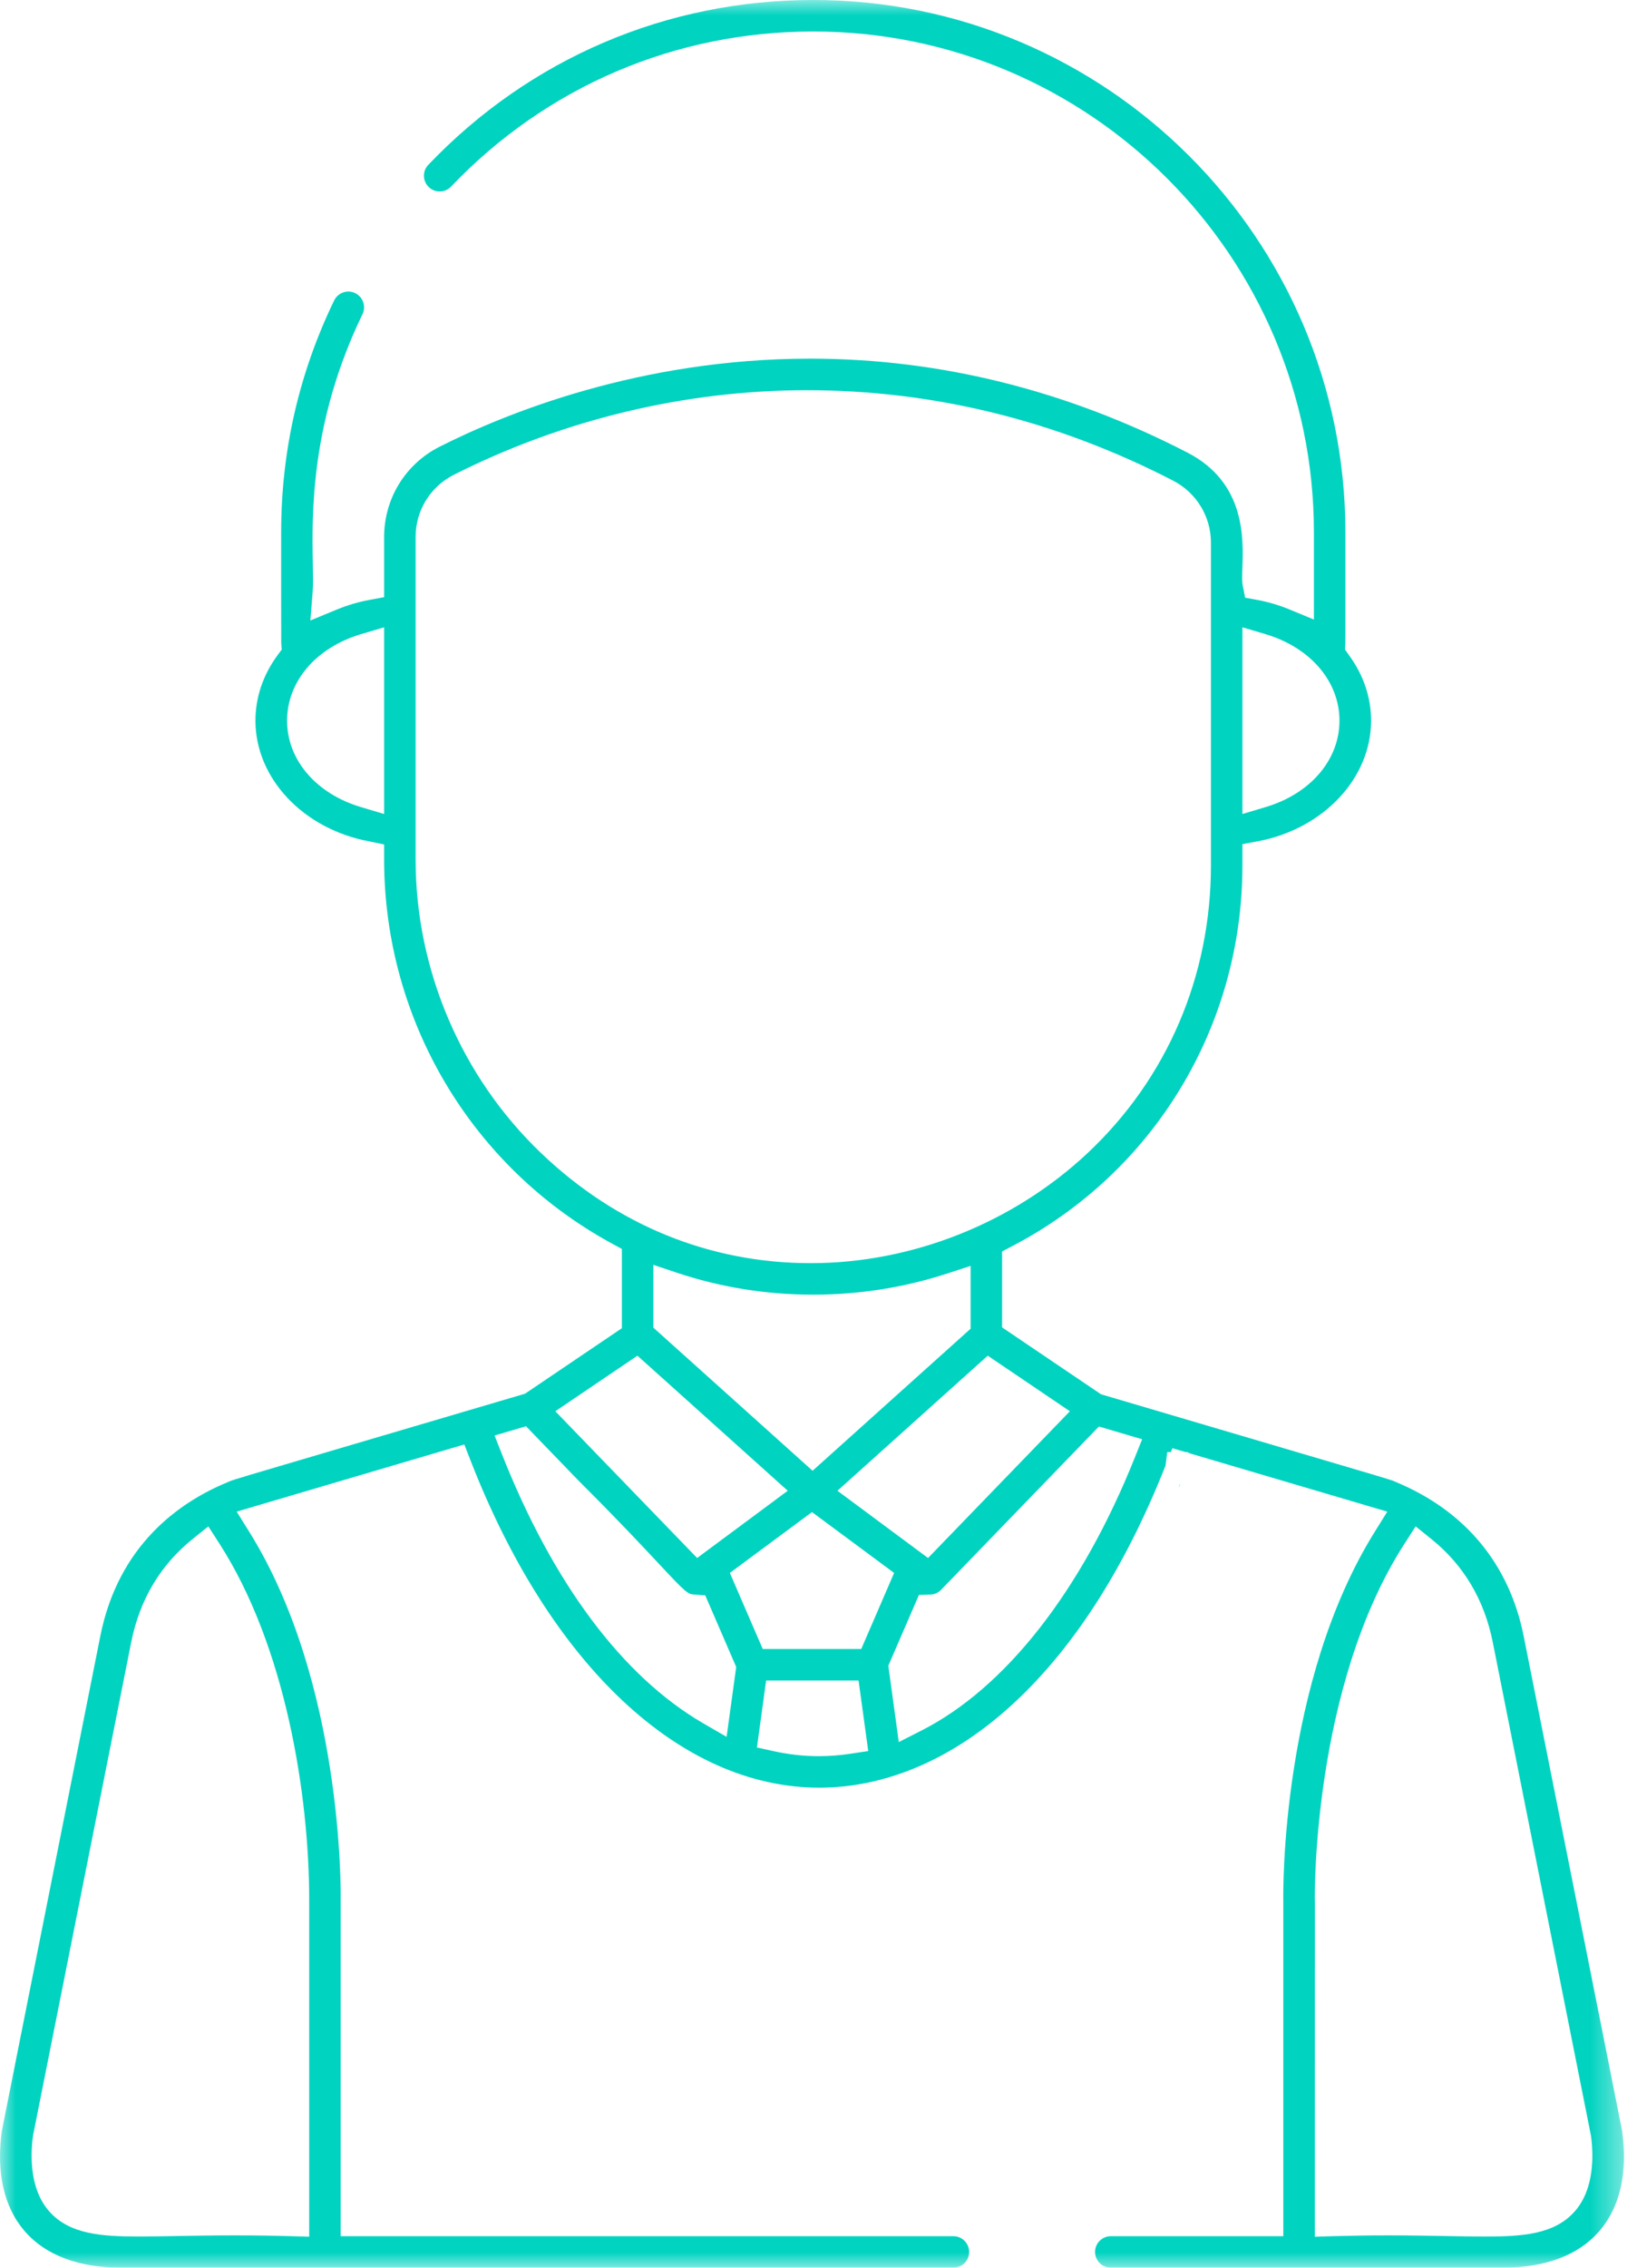 <?xml version="1.0" encoding="UTF-8"?>
<svg width="52px" height="72px" viewBox="0 0 52 72" version="1.1" xmlns="http://www.w3.org/2000/svg" xmlns:xlink="http://www.w3.org/1999/xlink">
    <!-- Generator: Sketch 48.2 (47327) - http://www.bohemiancoding.com/sketch -->
    <title>upload-photo</title>
    <desc>Created with Sketch.</desc>
    <defs>
        <polygon id="path-1" points="3.15083934e-05 0 51.586 0 51.586 72 3.15083934e-05 72"></polygon>
    </defs>
    <g id="home" stroke="none" stroke-width="1" fill="none" fill-rule="evenodd" transform="translate(-404, -2350)">
        <g id="a/c-type" transform="translate(300, 2006)">
            <g id="Group-8" transform="translate(0, 314)">
                <g id="Group-7" transform="translate(0, 30)">
                    <g id="upload-photo" transform="translate(94, 0)">
                        <rect id="Rectangle-14" x="0" y="0" width="72" height="72"></rect>
                        <g id="Page-1" transform="translate(10, 0)">
                            <mask id="mask-2" fill="white">
                                <use xlink:href="#path-1"></use>
                            </mask>
                            <g id="Clip-2"></g>
                            <path d="M37.442,47.176 L37.65,46.509 L37.442,47.177 L37.442,47.176 Z M37.453,47.193 L37.5,47.069 L37.46,47.205 L37.453,47.193 Z M11.467,20.135 C10.041,20.559 9.119,21.637 9.119,22.881 C9.119,24.125 10.041,25.202 11.467,25.626 L12.202,25.845 L12.202,19.917 L11.467,20.135 Z M39.466,25.845 L40.2,25.626 C41.627,25.202 42.549,24.125 42.549,22.881 C42.549,21.637 41.627,20.56 40.2,20.135 L39.466,19.917 L39.466,25.845 Z M25.63,12.389 C21.773,12.389 17.895,13.318 14.414,15.076 C13.666,15.454 13.202,16.211 13.202,17.052 L13.202,27.288 C13.202,30.795 14.657,34.196 17.194,36.617 C19.585,38.9 22.546,40.106 25.754,40.106 C28.971,40.106 32.174,38.834 34.542,36.616 C37.072,34.245 38.466,30.998 38.466,27.475 L38.466,17.231 C38.466,16.398 38.004,15.642 37.26,15.258 C33.568,13.354 29.655,12.389 25.63,12.389 Z M20.754,42.153 L25.812,46.697 L30.832,42.187 L30.832,40.192 L30.084,40.436 C28.717,40.881 27.287,41.106 25.831,41.106 C24.343,41.106 22.888,40.872 21.507,40.411 L20.754,40.159 L20.754,42.153 Z M26.602,47.332 L29.48,49.467 L33.985,44.808 L31.376,43.043 L26.602,47.332 Z M17.64,44.808 L22.145,49.467 L25.023,47.332 L20.248,43.043 L17.64,44.808 Z M23.184,49.941 L24.229,52.357 L27.358,52.357 L28.402,49.941 L25.793,48.009 L23.184,49.941 Z M15.71,45.578 L15.939,46.159 C17.564,50.272 19.778,53.232 22.344,54.719 L23.081,55.146 L23.386,52.927 L22.402,50.652 L22.055,50.628 C21.85,50.614 21.799,50.582 20.938,49.659 C20.419,49.104 19.635,48.264 18.393,47.026 L16.709,45.284 L15.71,45.578 Z M29.894,50.477 C29.875,50.498 29.837,50.529 29.82,50.54 C29.796,50.556 29.764,50.574 29.736,50.587 C29.708,50.599 29.678,50.609 29.646,50.616 C29.612,50.624 29.588,50.627 29.552,50.628 L29.19,50.64 L28.218,52.888 L28.55,55.311 L29.266,54.948 C31.946,53.587 34.354,50.509 36.047,46.28 L36.281,45.697 L34.907,45.292 L29.894,50.477 Z M24.044,55.483 L24.559,55.597 C25.054,55.706 25.528,55.759 26.009,55.759 C26.34,55.759 26.682,55.733 27.023,55.681 L27.58,55.596 L27.273,53.357 L24.336,53.357 L24.044,55.483 Z M7.467,70.974 C8.073,70.974 8.65,70.982 9.233,70.999 L9.822,71.016 L9.822,60.329 C9.822,56.992 9.07,52.262 6.961,48.996 L6.617,48.463 L6.123,48.861 C5.095,49.687 4.437,50.79 4.168,52.139 L1.049,67.804 L1.046,67.822 C0.968,68.402 0.93,69.483 1.554,70.201 C2.204,70.949 3.242,71.01 4.432,71.01 C4.781,71.01 5.16,71.003 5.6,70.995 C6.146,70.985 6.764,70.974 7.467,70.974 Z M41.768,60.609 C41.767,61.309 41.765,63.548 41.765,70.428 L41.765,71.017 L42.353,70.999 C42.931,70.983 43.503,70.974 44.103,70.974 C44.809,70.974 45.43,70.986 45.977,70.996 C46.419,71.004 46.801,71.011 47.151,71.011 C48.343,71.011 49.382,70.95 50.032,70.201 C50.656,69.483 50.618,68.403 50.54,67.822 L50.537,67.805 L47.418,52.139 C47.149,50.79 46.492,49.687 45.463,48.861 L44.969,48.463 L44.625,48.996 C41.677,53.556 41.763,60.253 41.765,60.321 C41.765,60.341 41.766,60.36 41.768,60.38 C41.768,60.424 41.768,60.496 41.768,60.609 Z M3.838,72 C2.499,72 1.445,71.601 0.789,70.846 C0.125,70.081 -0.127,68.976 0.06,67.65 L0.061,67.646 C0.077,67.56 0.188,67.005 0.696,64.455 L3.187,51.944 C3.765,49.051 5.697,47.695 7.217,47.066 C7.249,47.053 7.27,47.043 7.289,47.035 C7.405,46.983 7.689,46.899 11.153,45.879 C12.461,45.493 14.221,44.975 16.595,44.275 L16.68,44.249 L19.754,42.171 L19.754,39.654 L19.455,39.492 C14.981,37.067 12.202,32.391 12.202,27.288 L12.202,26.812 L11.734,26.715 C9.637,26.327 8.114,24.715 8.114,22.881 C8.114,22.142 8.359,21.42 8.823,20.794 L8.949,20.624 L8.933,20.412 C8.931,20.348 8.931,19.835 8.931,18.985 C8.931,18.455 8.931,17.769 8.931,16.902 C8.931,14.323 9.498,11.845 10.615,9.539 C10.7,9.365 10.872,9.257 11.066,9.257 C11.141,9.257 11.214,9.274 11.283,9.307 C11.531,9.428 11.635,9.727 11.515,9.976 C9.853,13.404 9.907,16.337 9.937,17.912 C9.943,18.265 9.949,18.569 9.933,18.772 L9.859,19.7 L10.72,19.345 C11.044,19.212 11.385,19.112 11.734,19.047 L12.202,18.961 L12.202,17.052 C12.202,15.831 12.877,14.733 13.963,14.184 C16.031,13.139 20.311,11.387 25.737,11.387 C29.849,11.387 33.88,12.39 37.719,14.37 C39.566,15.322 39.499,17.097 39.464,18.05 C39.455,18.293 39.449,18.453 39.477,18.596 L39.552,18.977 L39.934,19.047 C40.284,19.112 40.625,19.212 40.948,19.345 L41.737,19.671 L41.737,16.903 C41.737,8.134 34.603,1 25.834,1 C21.445,1 17.359,2.749 14.328,5.924 C14.233,6.024 14.105,6.079 13.967,6.079 C13.837,6.079 13.715,6.03 13.621,5.941 C13.525,5.849 13.47,5.724 13.467,5.591 C13.463,5.457 13.513,5.331 13.605,5.234 C16.826,1.859 21.169,-1.42857143e-05 25.834,-1.42857143e-05 C35.154,-1.42857143e-05 42.737,7.583 42.737,16.903 C42.736,18.071 42.737,18.856 42.737,19.383 C42.737,20.079 42.737,20.367 42.734,20.417 L42.724,20.621 L42.845,20.794 C43.308,21.42 43.553,22.142 43.553,22.881 C43.553,24.715 42.031,26.328 39.934,26.715 L39.466,26.801 L39.466,27.475 C39.466,32.584 36.659,37.22 32.14,39.572 L31.832,39.733 L31.832,42.145 L34.974,44.269 C34.974,44.269 38.906,45.429 40.171,45.802 C43.873,46.892 44.176,46.982 44.283,47.029 C44.303,47.038 44.325,47.048 44.357,47.061 C46.545,47.975 47.944,49.664 48.399,51.943 L50.911,64.556 C51.401,67.016 51.509,67.559 51.525,67.646 L51.526,67.649 C51.714,68.976 51.462,70.08 50.798,70.845 C50.142,71.601 49.087,72 47.748,72 L35.285,72 C35.01,72 34.785,71.775 34.785,71.5 C34.785,71.224 35.01,71 35.285,71 L40.765,71 L40.765,60.338 C40.76,60.049 40.69,53.413 43.671,48.633 L44.068,47.995 L37.796,46.145 L37.721,46.106 L37.664,46.106 L37.241,45.981 L37.192,46.106 L37.078,46.106 L37.023,46.534 C35.703,49.867 34.018,52.461 32.015,54.246 C30.169,55.89 28.098,56.759 26.026,56.759 C21.616,56.759 17.472,52.868 14.94,46.352 L14.749,45.862 L7.518,47.995 L7.916,48.633 C10.894,53.41 10.826,60.049 10.822,60.33 L10.822,71 L30.285,71 C30.561,71 30.785,71.224 30.785,71.5 C30.785,71.776 30.561,72 30.285,72 L3.838,72 Z" id="Fill-1" fill="#00D3C0" mask="url(#mask-2)"></path>
                        </g>
                    </g>
                </g>
            </g>
        </g>
    </g>
</svg>